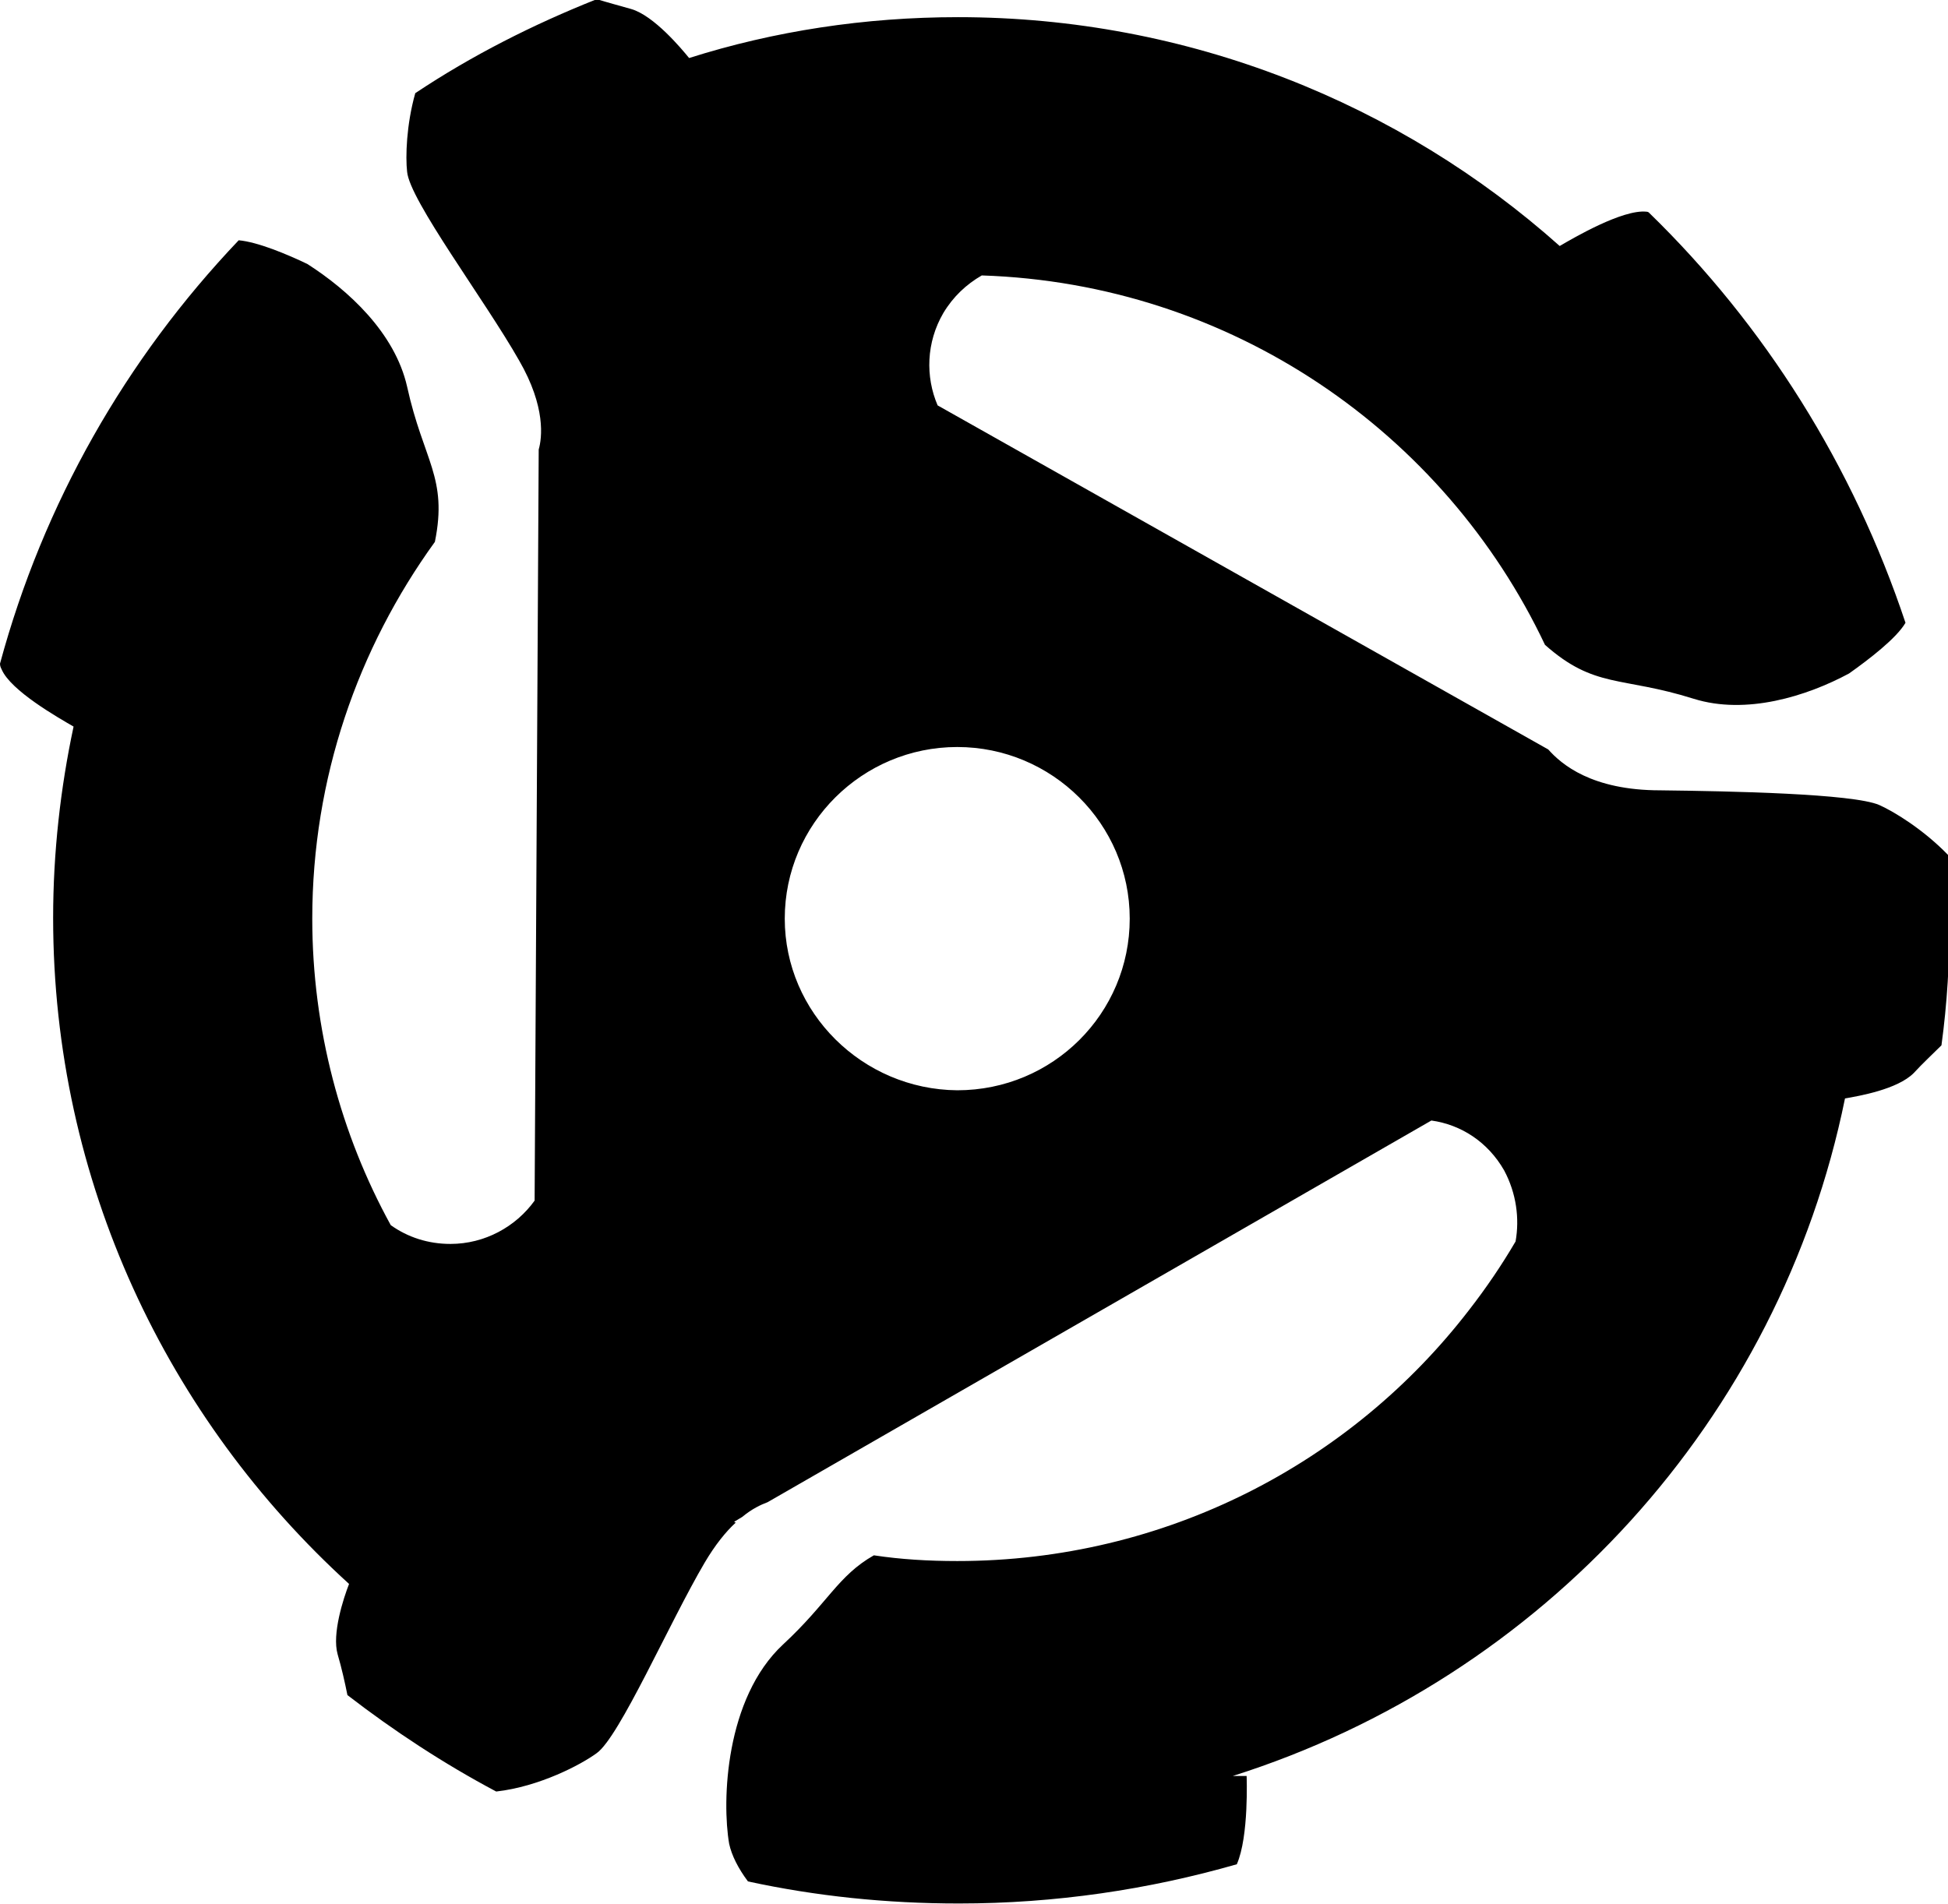 <?xml version="1.0" encoding="utf-8"?>
<!-- Generator: Adobe Illustrator 18.0.0, SVG Export Plug-In . SVG Version: 6.00 Build 0)  -->
<!DOCTYPE svg PUBLIC "-//W3C//DTD SVG 1.1//EN" "http://www.w3.org/Graphics/SVG/1.1/DTD/svg11.dtd">
<svg version="1.1" id="Layer_1" xmlns="http://www.w3.org/2000/svg" xmlns:xlink="http://www.w3.org/1999/xlink" x="0px" y="0px"
	 viewBox="0 0 238.3 233" enable-background="new 0 0 238.3 233" xml:space="preserve">
<g>
	<path d="M185.4,151.9c-1.7,2.9-3.6,5.7-5.7,8.4h0C165.3,179,142.6,191,117.1,191c-3.5,0-6.9-0.2-10.2-0.7
		c-4.4,2.5-5.6,5.8-11.1,10.9c-7.1,6.6-7.5,19.2-6.6,24.4c0.3,1.4,1.1,3,2.3,4.6c8.3,1.8,16.9,2.7,25.8,2.7c11.8,0,23.2-1.7,34-4.8
		c1.5-3.4,1.2-10.8,1.2-10.8l-1.7,0c37.9-12,66.9-43.6,74.9-82.9c1.7-0.3,6.4-1.1,8.4-3.1c1.1-1.2,2.4-2.4,3.4-3.4
		c0.7-5.1,1-10.3,1-15.6c0-2.6-0.1-5.2-0.2-7.7c-3-3.1-6.6-5.3-8.4-6.1c-3.2-1.4-18.3-1.7-26.8-1.8c-8.4,0-12.1-3.2-13.7-5
		l-74.7-42.1c-1.5-3.5-1.4-7.7,0.7-11.3c1.2-2,2.8-3.5,4.7-4.6c30.5,1,56.6,19.2,68.9,45.2c6.1,5.4,9.3,3.8,18.2,6.6
		c6.4,2,13.8-0.3,19-3.1c2.4-1.7,5.8-4.3,6.9-6.2C226.7,57,215.9,39.8,201.7,26c-0.1-0.1-0.3-0.1-0.3-0.1c-2.9-0.3-8.9,3.2-10.6,4.2
		c-19.5-17.4-45.4-28-73.6-28c-11.4,0-22.5,1.7-32.9,5c-0.9-1.1-4.3-5.2-7.1-6c-1.4-0.4-2.9-0.8-4.2-1.2
		c-7.8,3.1-15.3,6.9-22.2,11.5c-1.1,3.9-1.2,7.8-1,9.6c0.3,3.5,9.5,15.7,13.7,23.1c3.3,5.7,2.8,9.5,2.4,10.9l-0.5,91.9
		c-2.3,3.2-6.1,5.3-10.3,5.3c-2.7,0-5.2-0.8-7.3-2.3c-6.1-11.1-9.6-24-9.6-37.5c0-17.2,5.6-33.1,15-46.1c1.6-7.9-1.4-9.9-3.4-19
		c-1.5-6.6-7.2-11.8-12.2-15c-2.5-1.2-6.1-2.7-8.4-2.9C15.4,43.9,5.3,61.6,0,81.2c0,0.3,0.1,0.5,0.2,0.7c1.1,2.6,6.9,5.9,8.8,7
		c-1.6,7.5-2.5,15.4-2.5,23.4c0,32.3,14,61.3,36.2,81.5c-0.7,1.8-2.1,6.1-1.4,8.6c0.5,1.7,0.9,3.5,1.2,5c5.7,4.4,11.8,8.4,18.2,11.8
		c5.3-0.6,10.4-3.3,12.3-4.7c2.8-2,8.9-16,13.2-23.3c1.3-2.2,2.6-3.8,3.8-4.9l-0.2-0.1l1-0.6c1.2-1,2.3-1.5,3.1-1.8l81.2-46.7
		c3.6,0.5,6.9,2.6,8.9,6.1C185.5,146,185.9,149.1,185.4,151.9z M96,112.4c0-11.6,9.5-21,21.1-21c11.6,0,21.1,9.4,21.1,21
		c0,11.6-9.4,21-21.1,21C105.5,133.3,96,123.9,96,112.4z"/>
</g>
</svg>
